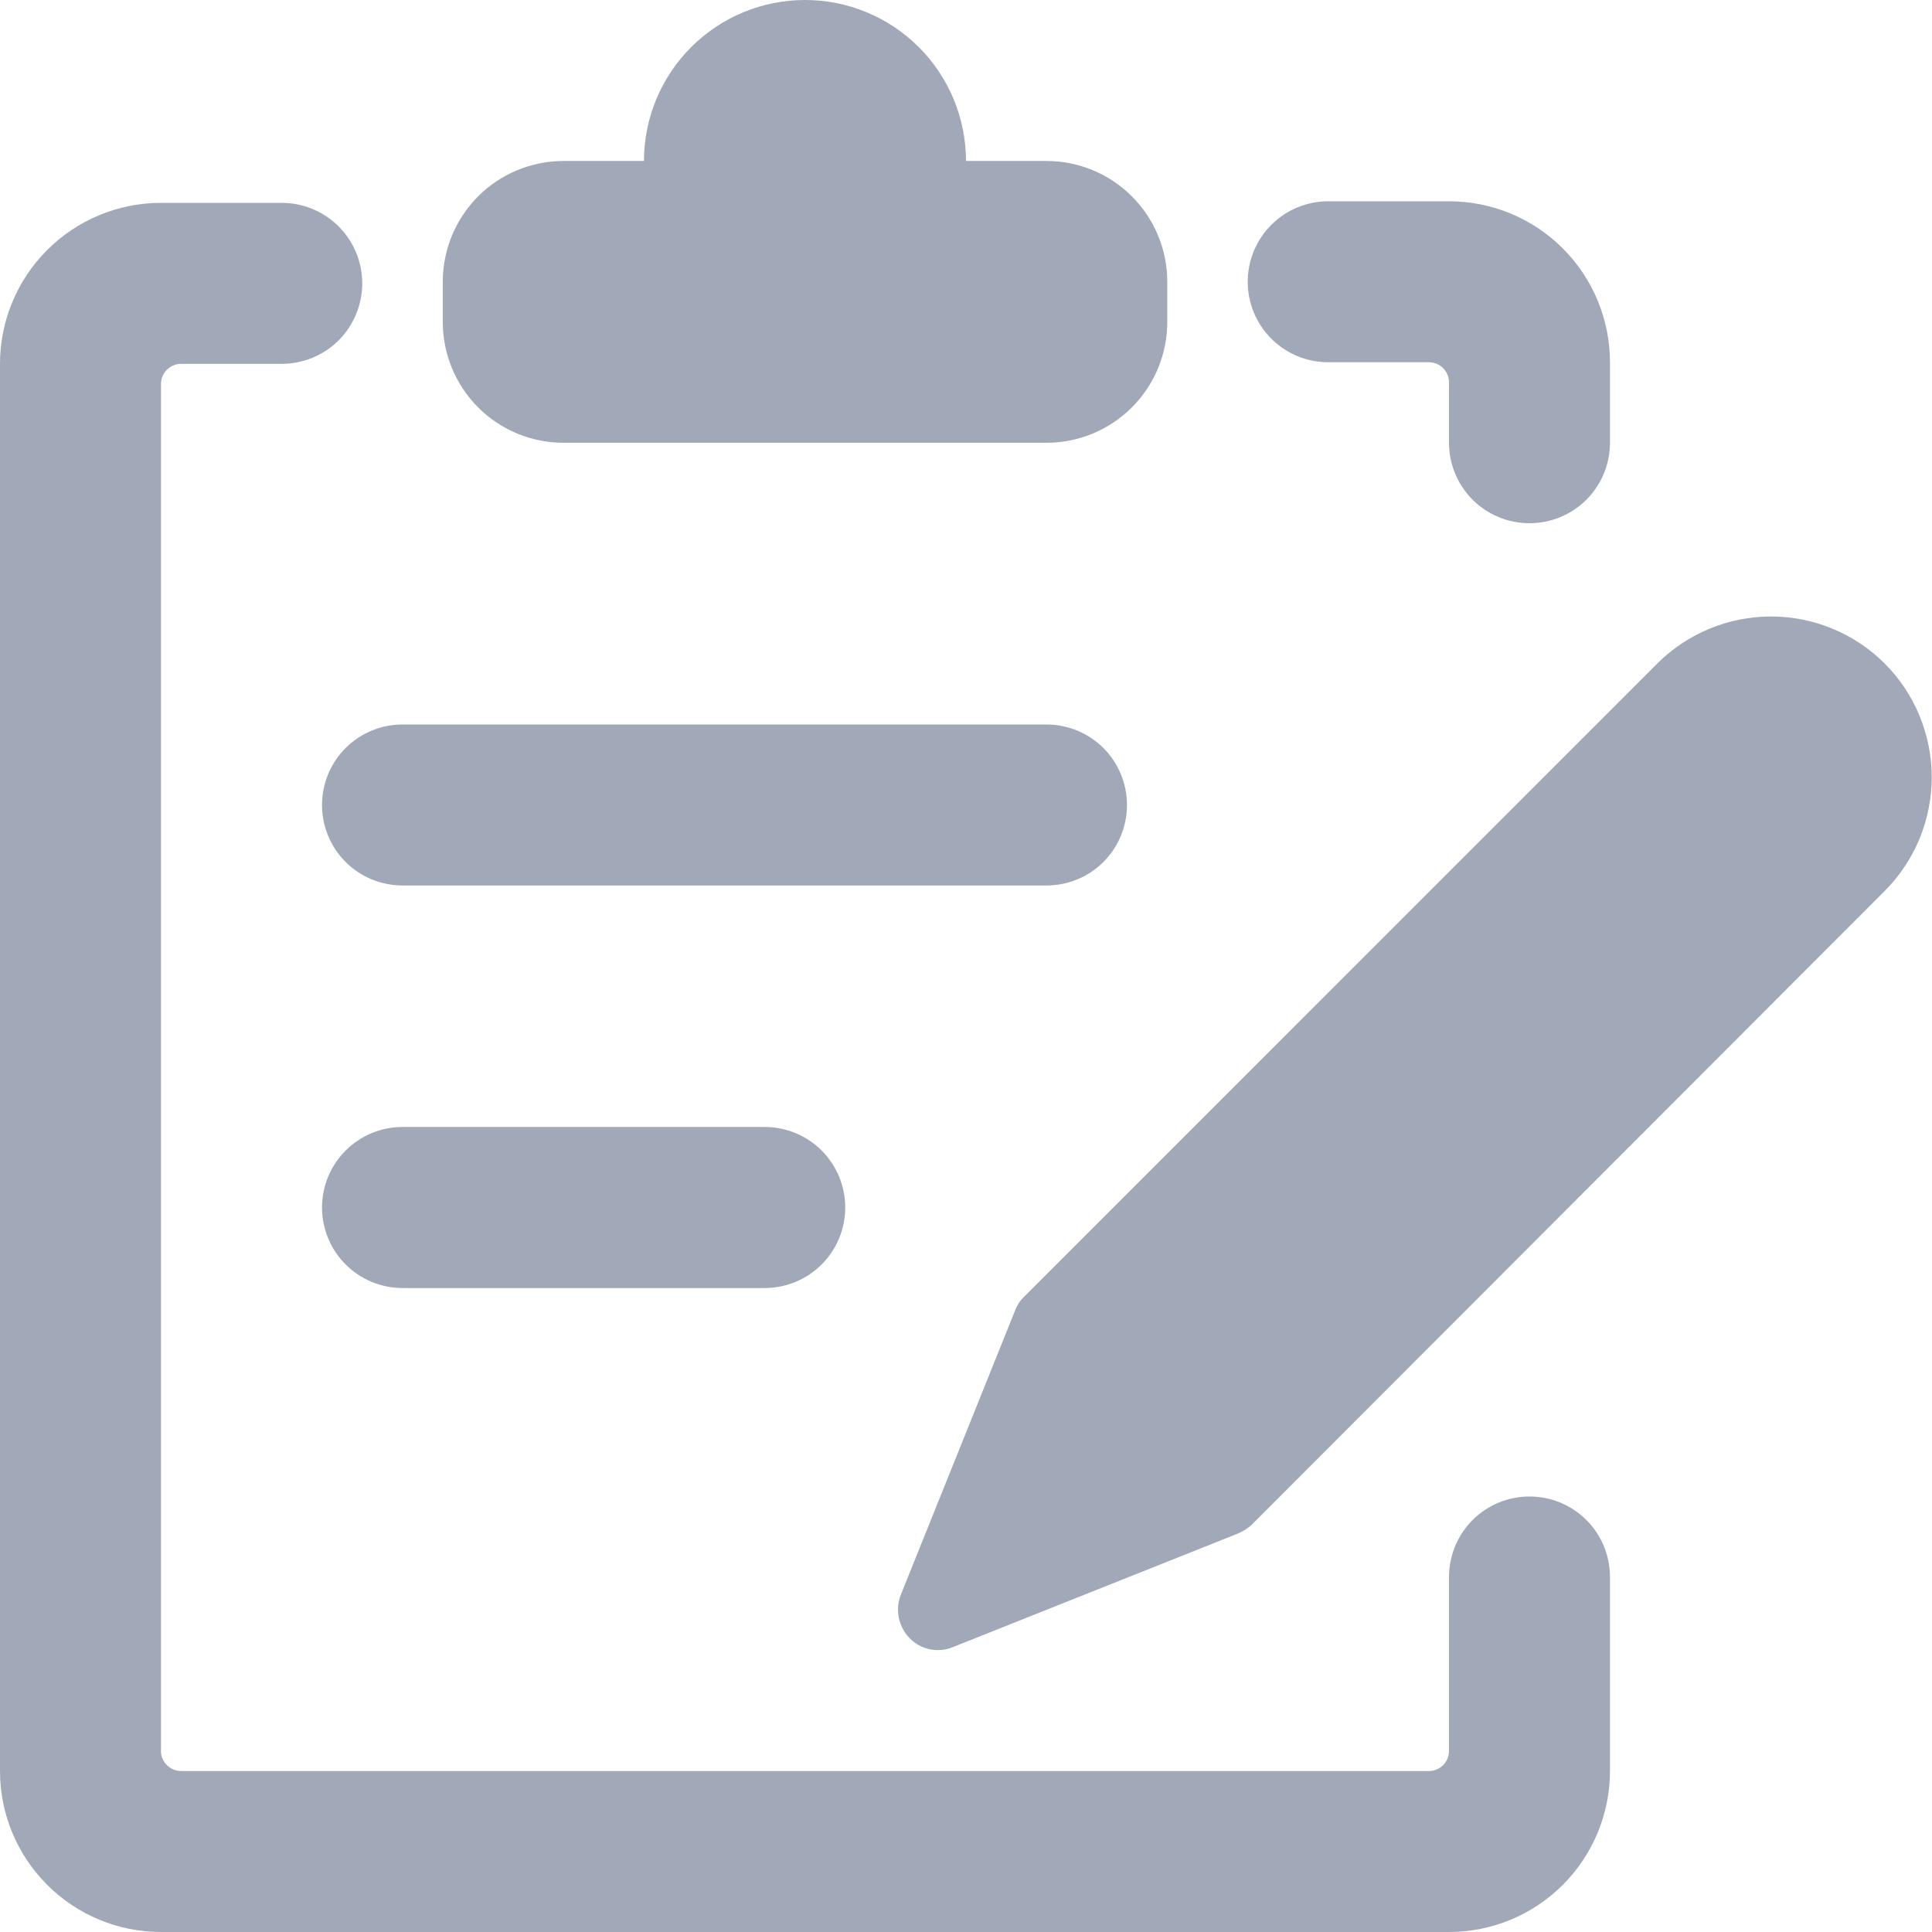 <svg width="22" height="22" viewBox="0 0 22 22" fill="none" xmlns="http://www.w3.org/2000/svg">
<g clip-path="url(#clip0_47_307)">
<path d="M17.417 17.041C17.174 17.041 16.94 17.137 16.768 17.309C16.597 17.481 16.5 17.714 16.5 17.958V19.938C16.5 19.998 16.476 20.057 16.433 20.1C16.39 20.143 16.332 20.167 16.271 20.167H2.062C2.005 20.167 1.949 20.145 1.907 20.106C1.864 20.067 1.838 20.013 1.833 19.956V4.373C1.833 4.312 1.857 4.253 1.9 4.211C1.943 4.168 2.002 4.143 2.062 4.143H3.208C3.451 4.143 3.685 4.047 3.857 3.875C4.028 3.703 4.125 3.47 4.125 3.227C4.125 2.984 4.028 2.75 3.857 2.579C3.685 2.407 3.451 2.31 3.208 2.31H1.833C1.347 2.31 0.881 2.503 0.537 2.847C0.193 3.191 0 3.657 0 4.143L0 20.167C0 20.653 0.193 21.119 0.537 21.463C0.881 21.807 1.347 22 1.833 22H16.5C16.986 22 17.453 21.807 17.796 21.463C18.14 21.119 18.333 20.653 18.333 20.167V17.958C18.333 17.714 18.237 17.481 18.065 17.309C17.893 17.137 17.66 17.041 17.417 17.041Z" fill="#A1A8B8"/>
<path d="M15.125 4.125H16.271C16.332 4.125 16.39 4.149 16.433 4.192C16.476 4.235 16.5 4.293 16.5 4.354V5.042C16.5 5.285 16.597 5.518 16.768 5.69C16.94 5.862 17.174 5.958 17.417 5.958C17.66 5.958 17.893 5.862 18.065 5.69C18.237 5.518 18.333 5.285 18.333 5.042V4.125C18.333 3.639 18.14 3.173 17.796 2.829C17.453 2.485 16.986 2.292 16.5 2.292H15.125C14.882 2.292 14.649 2.388 14.477 2.56C14.305 2.732 14.208 2.965 14.208 3.208C14.208 3.452 14.305 3.685 14.477 3.857C14.649 4.029 14.882 4.125 15.125 4.125Z" fill="#A1A8B8"/>
<path d="M6.417 5.042H11.917C12.281 5.042 12.631 4.897 12.889 4.639C13.147 4.381 13.292 4.031 13.292 3.667V3.208C13.292 2.844 13.147 2.494 12.889 2.236C12.631 1.978 12.281 1.833 11.917 1.833H11C11 1.347 10.807 0.881 10.463 0.537C10.119 0.193 9.653 0 9.167 0C8.68 0 8.214 0.193 7.87 0.537C7.526 0.881 7.333 1.347 7.333 1.833H6.417C6.052 1.833 5.702 1.978 5.444 2.236C5.187 2.494 5.042 2.844 5.042 3.208V3.667C5.042 4.031 5.187 4.381 5.444 4.639C5.702 4.897 6.052 5.042 6.417 5.042Z" fill="#A1A8B8"/>
<path d="M3.667 9.167C3.667 9.41 3.763 9.643 3.935 9.815C4.107 9.987 4.34 10.083 4.583 10.083H11.917C12.16 10.083 12.393 9.987 12.565 9.815C12.737 9.643 12.833 9.41 12.833 9.167C12.833 8.924 12.737 8.69 12.565 8.518C12.393 8.347 12.16 8.25 11.917 8.25H4.583C4.34 8.25 4.107 8.347 3.935 8.518C3.763 8.69 3.667 8.924 3.667 9.167Z" fill="#A1A8B8"/>
<path d="M4.583 12.833C4.34 12.833 4.107 12.93 3.935 13.102C3.763 13.274 3.667 13.507 3.667 13.75C3.667 13.993 3.763 14.226 3.935 14.398C4.107 14.57 4.34 14.667 4.583 14.667H8.708C8.951 14.667 9.185 14.57 9.357 14.398C9.528 14.226 9.625 13.993 9.625 13.75C9.625 13.507 9.528 13.274 9.357 13.102C9.185 12.93 8.951 12.833 8.708 12.833H4.583Z" fill="#A1A8B8"/>
<path d="M21.459 7.553C21.116 7.212 20.651 7.02 20.167 7.02C19.682 7.02 19.218 7.212 18.874 7.553L11.66 14.768C11.615 14.811 11.581 14.864 11.559 14.923L10.258 18.159C10.225 18.243 10.217 18.334 10.235 18.422C10.253 18.509 10.296 18.59 10.358 18.654C10.421 18.719 10.502 18.763 10.59 18.781C10.679 18.799 10.77 18.79 10.853 18.755L14.098 17.462C14.155 17.438 14.208 17.404 14.254 17.362L21.459 10.148C21.63 9.977 21.765 9.775 21.857 9.553C21.949 9.33 21.997 9.091 21.997 8.85C21.997 8.61 21.949 8.371 21.857 8.148C21.765 7.926 21.63 7.724 21.459 7.553Z" fill="#A1A8B8"/>
</g>
<defs>
<clipPath id="clip0_47_307">
<rect width="22" height="22" fill="white"/>
</clipPath>
</defs>
</svg>
